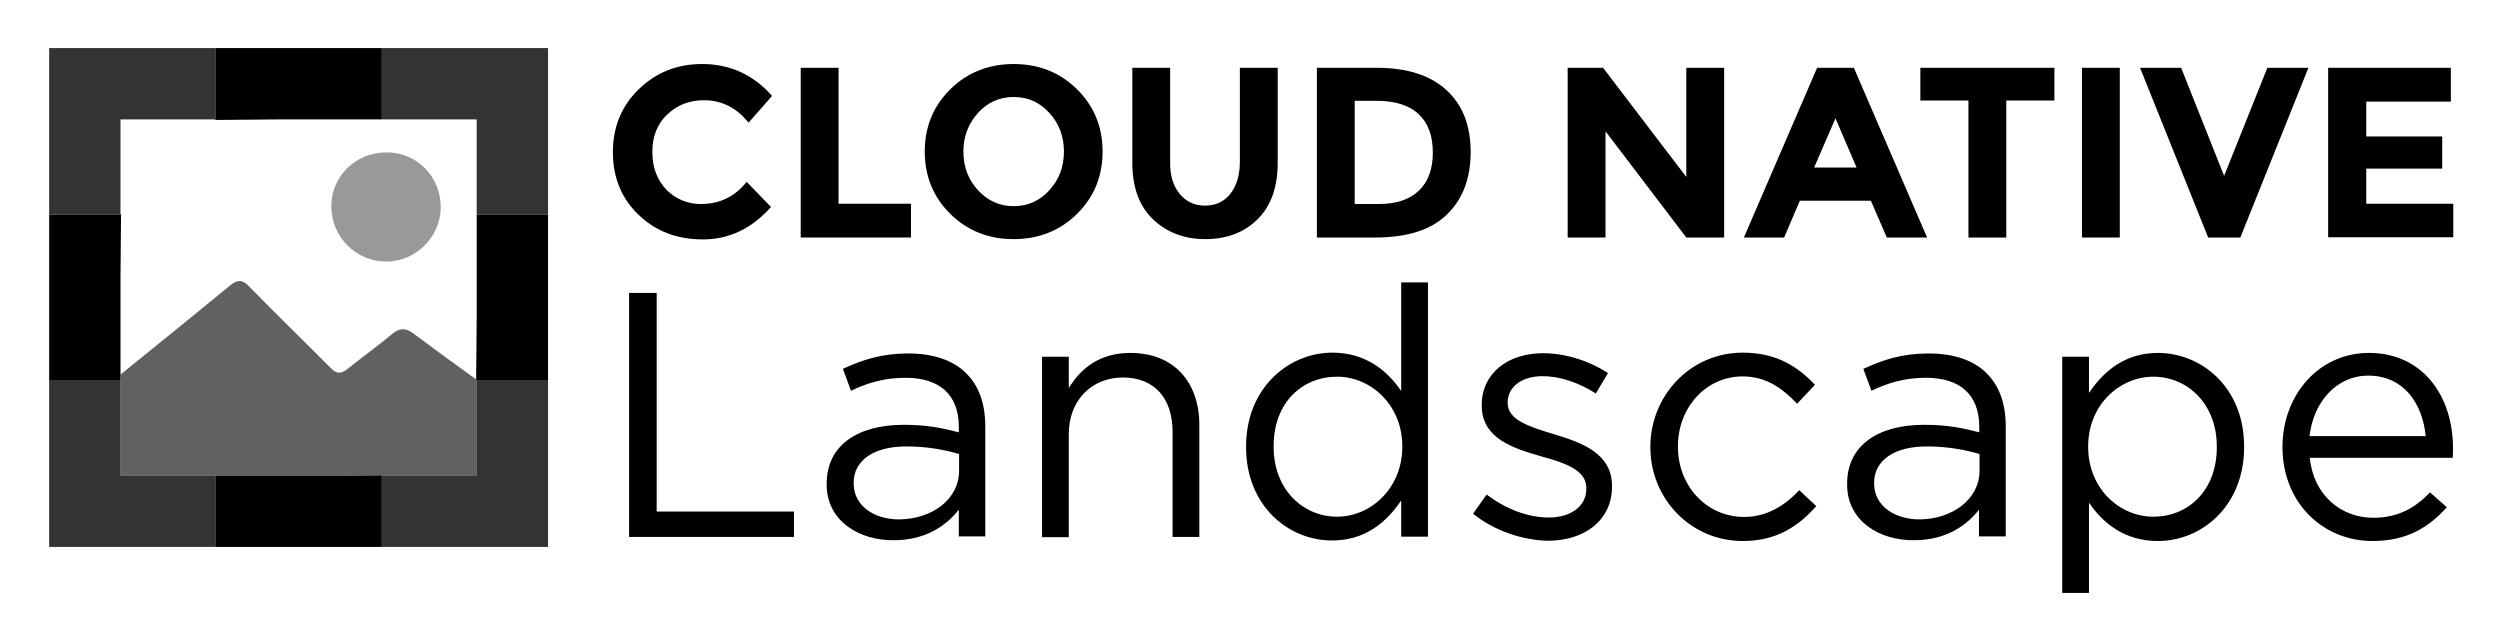 <svg xmlns="http://www.w3.org/2000/svg" role="img" viewBox="2.71 -1.79 925.08 237.08"><style>svg {enable-background:new 0 0 922.3 219.1}</style><path d="M147.8 121.8c-5.4 4.5-11.1 8.6-16.6 13-2.3 1.8-4 1.8-6.1-.4-10-10.1-20.3-20-30.2-30.2-2.5-2.6-4.3-2.6-7-.4-13.5 11.1-27 22-40.6 33v37.5h73.5l23.2-.2.2.2h34.9v-35l-.2-.2v-.5c-7.8-5.6-15.5-11.2-23.1-16.9-2.9-2.2-5.1-2.3-8 .1z" opacity=".62"/><path d="M145.7 95c10.9 0 20.1-9.2 20.1-20.1 0-11.4-8.9-20.4-20.2-20.3-11.4 0-20.5 9.1-20.3 20.2.2 11.3 9.2 20.2 20.4 20.2z" opacity=".4"/><path d="M82.4 174.3H47.3v-35.2H20.9v61.5h61.5zm96.5-35.2l.2.2v35h-34.9l-.2-.2v26.5h61.5v-61.5zM47.5 77.6l-.2-.3V42.4h34.9l.2.2V16H20.9v61.6zM144 16v26.4h35.1v35.2h26.4V16z" opacity=".8"/><path d="M82.4 42.6l23.1-.2H144V16H82.4zM144 174.1l-23.2.2H82.4v26.3H144zm35.1-96.5V116l-.2 22.6v.5h26.6V77.6zM47.3 139.1v-38.4l.2-23.1H20.9v61.5z"/><g><path d="M235.5 106.6h10.2v80.9h50.8v9.4h-61v-90.3zm73.1 70.9v-.3c0-14.3 11.6-21.8 28.5-21.8 8.5 0 14.4 1.2 20.4 2.8v-2.1c0-11.9-7.2-18.1-19.7-18.1-7.9 0-14.1 1.9-20.2 4.8l-3-8.1c7.4-3.4 14.4-5.7 24.2-5.7 9.4 0 16.8 2.6 21.5 7.4 4.6 4.6 7 11.1 7 19.6v40.7h-9.8v-9.9c-4.6 5.9-12.3 11.3-24 11.3-12.5.2-24.9-6.9-24.9-20.6zm49-5.1v-6.2c-4.9-1.4-11.3-2.8-19.5-2.8-12.4 0-19.5 5.4-19.5 13.4v.3c0 8.4 7.7 13.3 16.8 13.3 12.3-.1 22.2-7.5 22.2-18zm30.7-42.2h9.9v11.6c4.4-7.2 11.3-13 22.8-13 16.1 0 25.5 10.8 25.5 26.7v41.4h-9.9V158c0-12.4-6.7-20.1-18.4-20.1-11.5 0-20 8.4-20 20.9V197h-9.9v-66.8zm75.5 33.5v-.3c0-21.8 15.9-34.7 31.9-34.7 12.4 0 20.4 6.7 25.5 14.2v-40.2h9.9v94.1h-9.9v-13.4c-5.4 8-13.3 14.8-25.5 14.8-16 .1-31.9-12.6-31.9-34.5zm57.8-.1v-.3c0-15.3-11.7-25.7-24.1-25.7-12.9 0-23.5 9.5-23.5 25.7v.3c0 15.7 10.8 25.8 23.5 25.8 12.4 0 24.1-10.5 24.1-25.8zm26.2 24.7l5-7.1c7.2 5.4 15.2 8.5 23.1 8.5 8 0 13.8-4.1 13.8-10.6v-.3c0-6.7-7.9-9.3-16.6-11.7-10.4-3-22.1-6.6-22.1-18.8v-.3c0-11.5 9.5-19.1 22.7-19.1 8.1 0 17.2 2.8 24 7.4l-4.5 7.5c-6.2-4-13.3-6.4-19.7-6.4-7.9 0-12.9 4.1-12.9 9.7v.3c0 6.3 8.3 8.8 17.2 11.5 10.3 3.1 21.4 7.1 21.4 19.1v.3c0 12.6-10.4 20-23.7 20-9.7-.2-20.2-3.9-27.7-10zm65.6-24.5v-.3c0-18.8 14.7-34.8 34.2-34.8 12.6 0 20.5 5.3 26.7 11.9l-6.6 7c-5.3-5.5-11.2-10.1-20.2-10.1-13.5 0-23.9 11.5-23.9 25.8v.3c0 14.4 10.6 25.9 24.5 25.9 8.5 0 15.1-4.3 20.4-9.9l6.3 5.9c-6.7 7.5-14.7 12.9-27.2 12.9-19.5 0-34.2-15.9-34.2-34.6zm72.8 13.7v-.3c0-14.3 11.6-21.8 28.5-21.8 8.5 0 14.4 1.2 20.4 2.8v-2.1c0-11.9-7.2-18.1-19.7-18.1-7.9 0-14.1 1.9-20.2 4.8l-3-8.1c7.4-3.4 14.4-5.7 24.2-5.7 9.4 0 16.8 2.6 21.5 7.4 4.6 4.6 7 11.1 7 19.6v40.7H735v-9.9c-4.6 5.9-12.2 11.3-24 11.3-12.5.2-24.8-6.9-24.8-20.6zm49-5.1v-6.2c-4.9-1.4-11.3-2.8-19.5-2.8-12.4 0-19.5 5.4-19.5 13.4v.3c0 8.4 7.7 13.3 16.8 13.3 12.2-.1 22.2-7.5 22.2-18zm30.6-42.2h9.9v13.4c5.4-8 13.3-14.8 25.5-14.8 16 0 31.9 12.6 31.9 34.6v.3c0 21.8-15.7 34.7-31.9 34.7-12.4 0-20.4-6.7-25.5-14.2v33.4h-9.9v-87.4zm57.2 33.5v-.3c0-15.7-10.8-25.8-23.5-25.8-12.4 0-24.1 10.4-24.1 25.7v.3c0 15.5 11.7 25.8 24.1 25.8 12.9 0 23.5-9.6 23.5-25.7zm57.9 26.1c9.2 0 15.6-3.7 21-9.4l6.2 5.5c-6.7 7.5-14.8 12.5-27.5 12.5-18.3 0-33.3-14.1-33.3-34.8 0-19.3 13.5-34.8 32-34.8 19.7 0 31.1 15.7 31.1 35.3 0 .9 0 1.9-.1 3.5h-52.9c1.4 14 11.7 22.2 23.5 22.2zm19.4-30.2c-1.2-12.1-8.1-22.4-21.3-22.4-11.5 0-20.2 9.5-21.7 22.4h43z"/></g><g><path d="M262.1 73.7c6.9 0 12.5-2.7 16.9-8.2l9 9.3c-7.1 8-15.5 12-25.2 12s-17.6-3.1-23.9-9.2c-6.3-6.1-9.4-13.8-9.4-23.1s3.2-17.1 9.6-23.3c6.4-6.2 14.2-9.3 23.4-9.3 10.3 0 18.9 3.9 25.9 11.8l-8.7 9.9c-4.4-5.5-9.9-8.3-16.5-8.3-5.3 0-9.8 1.7-13.5 5.2-3.7 3.4-5.6 8.1-5.6 13.9s1.8 10.5 5.3 14.1c3.4 3.4 7.7 5.2 12.7 5.2z"/><path d="M299 86.1V23.3h14v50.3h26.8v12.5H299z"/><path d="M401.2 77.4c-6.3 6.2-14.2 9.3-23.4 9.3-9.3 0-17.1-3.1-23.4-9.3-6.3-6.2-9.5-13.9-9.5-23.1s3.2-16.9 9.5-23.1 14.2-9.3 23.4-9.3c9.3 0 17.1 3.1 23.4 9.3s9.5 13.9 9.5 23.1-3.2 16.9-9.5 23.1zm-4.8-23.1c0-5.6-1.8-10.4-5.4-14.3-3.6-4-8-5.9-13.2-5.9s-9.7 2-13.2 5.9c-3.6 4-5.4 8.7-5.4 14.3s1.8 10.4 5.4 14.3 8 5.9 13.2 5.9 9.7-2 13.2-5.9c3.6-3.9 5.4-8.7 5.4-14.3z"/><path d="M439.2 69.9c2.3 2.9 5.5 4.4 9.4 4.4 4 0 7.1-1.5 9.4-4.4s3.5-6.9 3.5-11.9V23.3h14v35.1c0 9.1-2.5 16.1-7.5 21-5 4.9-11.5 7.3-19.3 7.3s-14.3-2.5-19.4-7.4-7.6-11.9-7.6-20.9V23.3h14V58c-.1 5 1.1 9 3.5 11.9z"/><path d="M537.9 31.5c6 5.5 9 13.1 9 22.9s-2.9 17.5-8.8 23.2c-5.8 5.7-14.7 8.5-26.7 8.5H490V23.3h22.2c11.2 0 19.8 2.8 25.7 8.2zm-10.2 37.3c3.4-3.2 5.2-7.9 5.2-14.1s-1.7-10.9-5.2-14.2c-3.4-3.3-8.7-5-15.9-5H504v38.2h8.9c6.4 0 11.3-1.6 14.8-4.9z"/><path d="M626.7 23.3h14v62.8h-14l-29.9-39.3v39.3h-14V23.3h13.1l30.8 40.4V23.3z"/><path d="M700.9 86.1L695 72.5h-26.3l-5.8 13.6H648l27.1-62.8h13.6l27.1 62.8h-14.9zm-19-44.1L674 60.2h15.7L681.9 42z"/><path d="M745.1 35.4v50.7h-14V35.4h-17.8V23.3h49.6v12.1h-17.8z"/><path d="M773.1 23.3h14v62.8h-14V23.3z"/><path d="M825.7 63.3l16-40h15.2l-25.2 62.8h-11.9l-25.2-62.8h15.2l15.9 40z"/><path d="M909.6 23.3v12.5h-31.3v12.9h28.1v11.9h-28.1v13h32.2V86h-46.3V23.3h45.4z"/></g></svg>